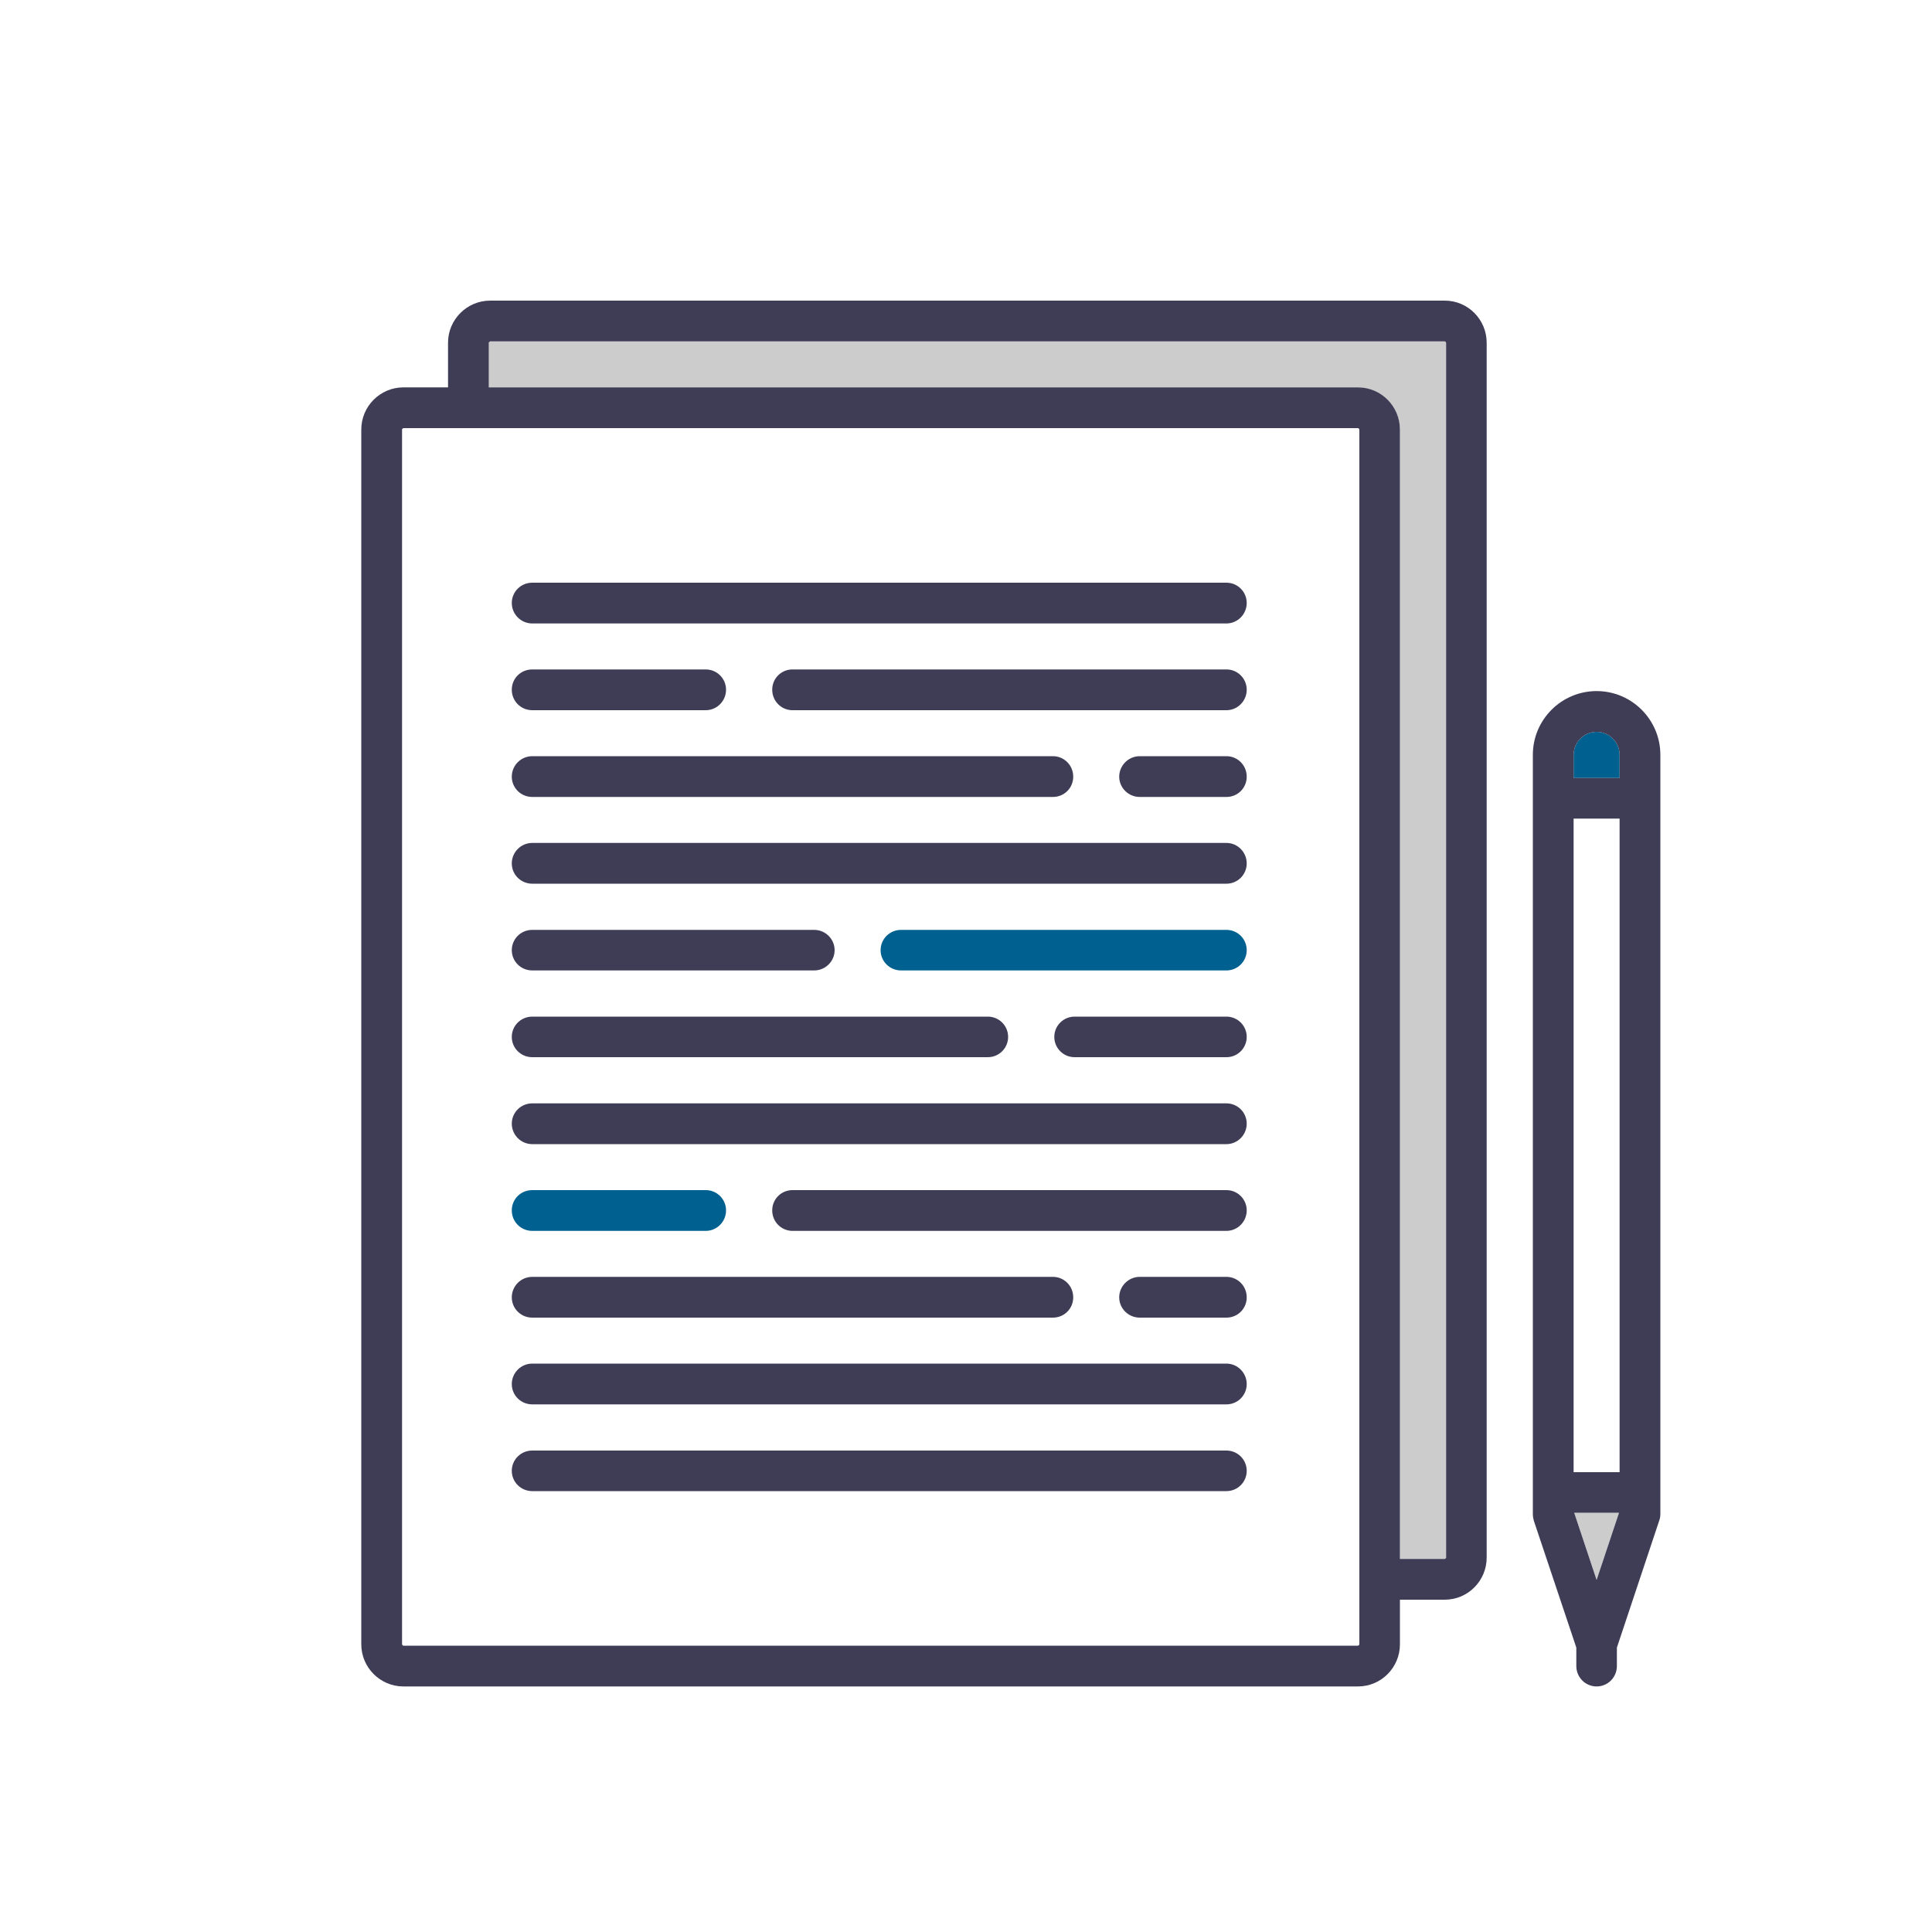 <?xml version="1.0" encoding="UTF-8"?>
<svg xmlns="http://www.w3.org/2000/svg" id="Calque_6" data-name="Calque 6" viewBox="0 0 100 100">
  <defs>
    <style>
      .cls-1 {
        fill: #00608f;
      }

      .cls-2 {
        fill: #3f3d56;
      }

      .cls-3 {
        fill: #ccc;
      }
    </style>
  </defs>
  <polygon class="cls-3" points="83.8 78.3 82.64 81.78 81.48 78.3 83.8 78.3"></polygon>
  <path class="cls-1" d="M83.83,39.07v1.2h-2.38v-1.2c0-.65,.53-1.19,1.19-1.19s1.19,.54,1.19,1.19Z"></path>
  <path class="cls-3" d="M74.85,17.74v62.88s-.03,.07-.07,.07h-2.32V22.23c0-1.2-.97-2.18-2.17-2.18H25.3v-2.31s.03-.07,.07-.07h49.41s.07,.03,.07,.07Z"></path>
  <path class="cls-2" d="M81.48,78.3l1.16,3.48,1.16-3.48h-2.32Zm-.03-2.1h2.38V42.37h-2.38v33.83Zm2.38-35.93v-1.2c0-.65-.53-1.19-1.19-1.19s-1.19,.54-1.19,1.19v1.2h2.38Zm2.11-1.2v39.3c0,.12-.02,.23-.06,.34l-2.19,6.57v.95c0,.59-.47,1.06-1.05,1.06s-1.05-.47-1.05-1.06v-.95l-2.2-6.57c-.03-.11-.05-.22-.05-.34V39.07c0-1.82,1.48-3.3,3.3-3.3s3.3,1.48,3.3,3.3Z"></path>
  <path class="cls-2" d="M63.48,30.16c.58,0,1.05,.47,1.05,1.05s-.47,1.06-1.05,1.06H27.55c-.59,0-1.06-.48-1.06-1.06s.47-1.05,1.06-1.05H63.48Z"></path>
  <path class="cls-2" d="M63.48,34.65c.58,0,1.05,.47,1.05,1.05s-.47,1.06-1.05,1.06h-22.46c-.58,0-1.05-.47-1.05-1.06s.47-1.05,1.05-1.05h22.46Z"></path>
  <path class="cls-2" d="M63.48,39.14c.58,0,1.05,.47,1.05,1.06s-.47,1.05-1.05,1.05h-4.49c-.58,0-1.06-.47-1.06-1.05s.48-1.06,1.06-1.06h4.49Z"></path>
  <path class="cls-2" d="M63.48,43.63c.58,0,1.05,.48,1.05,1.06s-.47,1.05-1.05,1.05H27.55c-.59,0-1.06-.47-1.06-1.05s.47-1.06,1.06-1.06H63.48Z"></path>
  <path class="cls-1" d="M63.48,48.13c.58,0,1.05,.47,1.05,1.05s-.47,1.05-1.05,1.05h-16.84c-.59,0-1.06-.47-1.06-1.05s.47-1.05,1.06-1.05h16.84Z"></path>
  <path class="cls-2" d="M63.48,52.62c.58,0,1.05,.47,1.05,1.05s-.47,1.05-1.05,1.05h-7.86c-.58,0-1.05-.47-1.05-1.05s.47-1.05,1.05-1.05h7.86Z"></path>
  <path class="cls-2" d="M63.48,57.11c.58,0,1.05,.47,1.05,1.05s-.47,1.06-1.05,1.06H27.55c-.59,0-1.06-.48-1.06-1.06s.47-1.05,1.06-1.05H63.48Z"></path>
  <path class="cls-2" d="M63.48,61.6c.58,0,1.05,.47,1.05,1.05s-.47,1.06-1.05,1.06h-22.46c-.58,0-1.05-.47-1.05-1.06s.47-1.05,1.05-1.05h22.46Z"></path>
  <path class="cls-2" d="M63.48,66.09c.58,0,1.05,.47,1.05,1.06s-.47,1.05-1.05,1.05h-4.49c-.58,0-1.06-.47-1.06-1.05s.48-1.06,1.06-1.06h4.49Z"></path>
  <path class="cls-2" d="M63.48,70.58c.58,0,1.05,.48,1.05,1.06s-.47,1.05-1.05,1.05H27.55c-.59,0-1.06-.47-1.06-1.05s.47-1.06,1.06-1.06H63.48Z"></path>
  <path class="cls-2" d="M63.48,75.08c.58,0,1.05,.47,1.05,1.05s-.47,1.05-1.05,1.05H27.55c-.59,0-1.06-.47-1.06-1.05s.47-1.05,1.06-1.05H63.48Z"></path>
  <path class="cls-2" d="M54.5,39.14c.58,0,1.05,.47,1.05,1.06s-.47,1.05-1.05,1.05H27.55c-.59,0-1.06-.47-1.06-1.05s.47-1.06,1.06-1.06h26.95Z"></path>
  <path class="cls-2" d="M54.5,66.09c.58,0,1.05,.47,1.05,1.06s-.47,1.05-1.05,1.05H27.55c-.59,0-1.06-.47-1.06-1.05s.47-1.06,1.06-1.06h26.95Z"></path>
  <path class="cls-2" d="M51.13,52.62c.58,0,1.05,.47,1.05,1.05s-.47,1.05-1.05,1.05H27.55c-.59,0-1.06-.47-1.06-1.05s.47-1.05,1.06-1.05h23.58Z"></path>
  <path class="cls-2" d="M42.14,48.13c.58,0,1.06,.47,1.06,1.05s-.48,1.05-1.06,1.05h-14.59c-.59,0-1.06-.47-1.06-1.05s.47-1.05,1.06-1.05h14.59Z"></path>
  <path class="cls-2" d="M36.53,34.65c.58,0,1.05,.47,1.05,1.05s-.47,1.06-1.05,1.06h-8.98c-.59,0-1.06-.47-1.06-1.06s.47-1.05,1.06-1.05h8.98Z"></path>
  <path class="cls-1" d="M36.53,61.6c.58,0,1.05,.47,1.05,1.05s-.47,1.06-1.05,1.06h-8.98c-.59,0-1.06-.47-1.06-1.06s.47-1.05,1.06-1.05h8.98Z"></path>
  <path class="cls-2" d="M70.36,81.75h0V22.23s-.03-.07-.07-.07H20.88s-.07,.03-.07,.07v62.88s.03,.07,.07,.07h49.41s.07-.03,.07-.07v-3.36Zm4.49-1.13V17.74s-.03-.07-.07-.07H25.37s-.07,.03-.07,.07v2.31h44.99c1.2,0,2.17,.98,2.17,2.18v58.46h2.32s.07-.03,.07-.07Zm2.1,0c0,1.2-.97,2.18-2.17,2.18h-2.32v2.31c0,1.2-.97,2.18-2.17,2.18H20.88c-1.2,0-2.18-.98-2.18-2.18V22.23c0-1.2,.98-2.18,2.18-2.18h2.31v-2.31c0-1.2,.98-2.18,2.18-2.18h49.41c1.2,0,2.17,.98,2.17,2.18v62.88Z"></path>
</svg>
